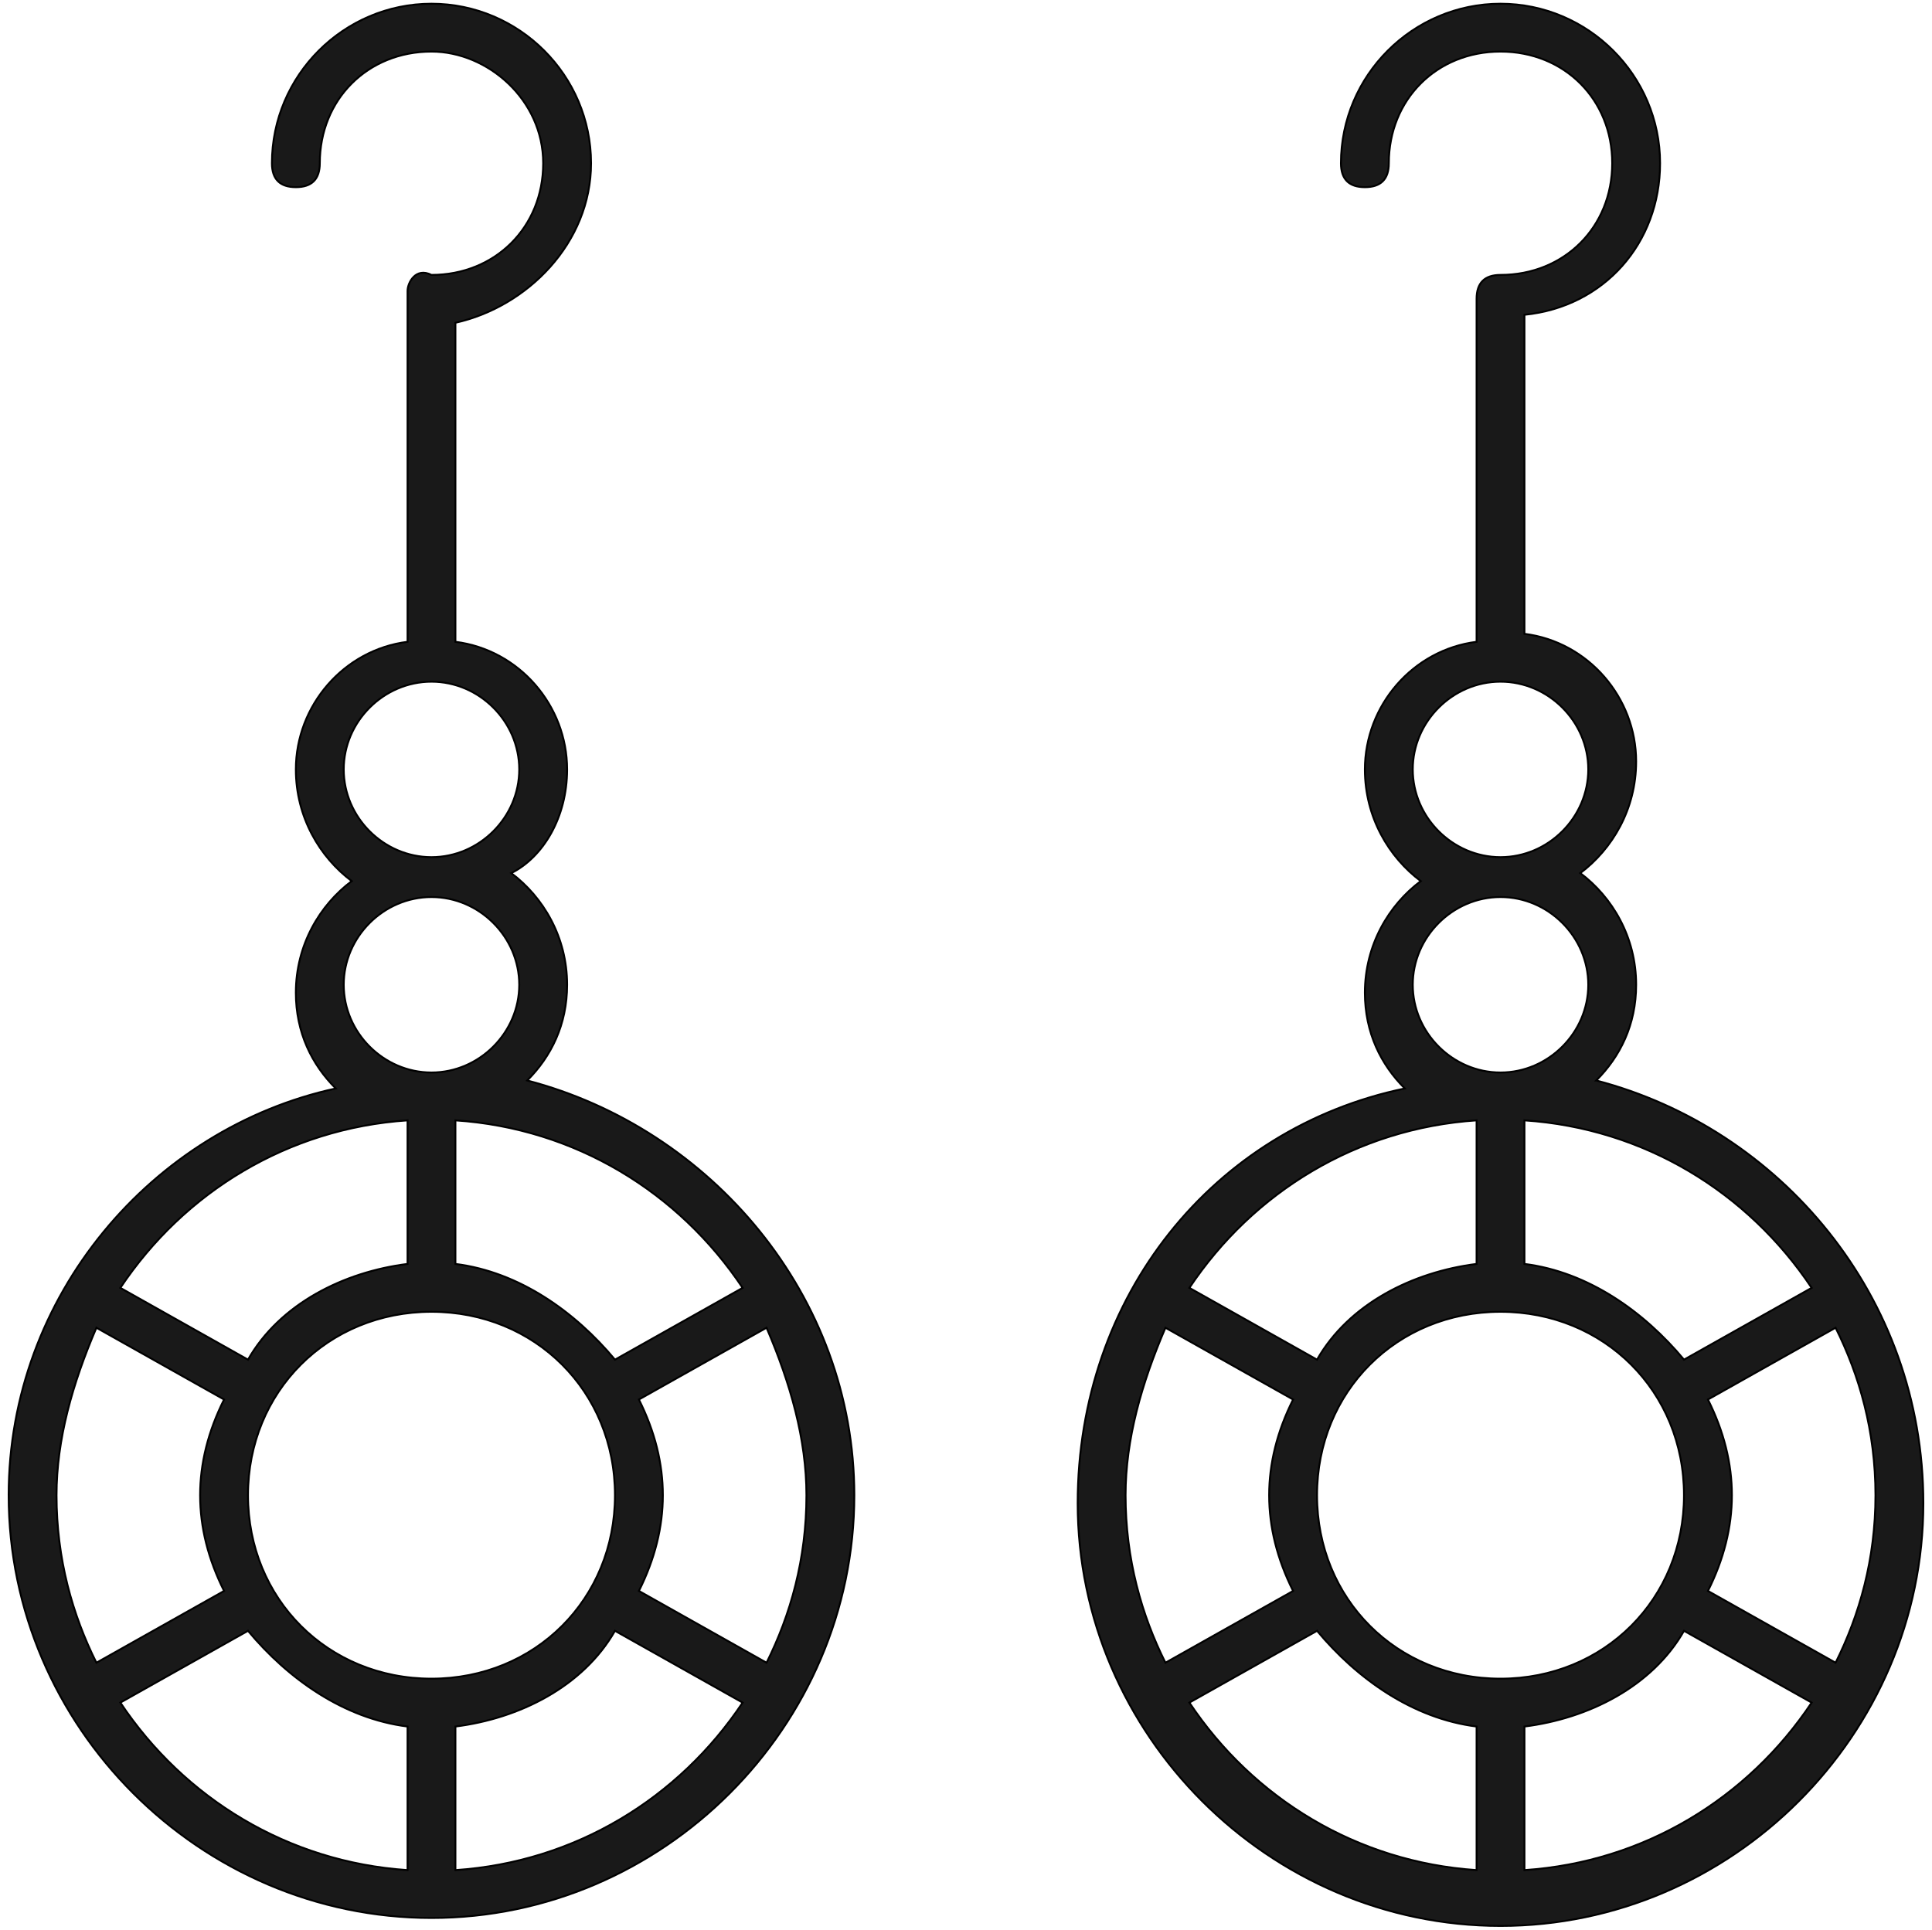 <svg width="1025" height="1024" xmlns="http://www.w3.org/2000/svg" xmlns:xlink="http://www.w3.org/1999/xlink" xml:space="preserve" version="1.1">
 <g>
  <title>Layer 1</title>
  <defs>
   <rect height="24" width="24" id="SVGID_1_"/>
  </defs>
  <clipPath id="SVGID_2_">
   <use id="svg_2" xlink:href="#SVGID_1_"/>
  </clipPath>
  <g stroke="null" id="svg_6">
   <path stroke="null" id="svg_4" fill="#191919" d="m4.595,793.464c0,122.744 101.581,224.325 224.325,224.325c122.744,0 224.325,-101.581 224.325,-224.325c0,-105.814 -76.186,-194.697 -173.534,-220.092c12.698,-12.698 21.163,-29.628 21.163,-50.79c0,-25.395 -12.698,-46.558 -29.628,-59.256c16.93,-8.465 29.628,-29.628 29.628,-55.023c0,-33.86 -25.395,-63.488 -59.256,-67.721l0,-169.302c38.093,-8.465 71.953,-42.325 71.953,-84.651c0,-46.558 -38.093,-84.651 -84.651,-84.651c-46.558,0 -84.651,38.093 -84.651,84.651c0,8.465 4.233,12.698 12.698,12.698c8.465,0 12.698,-4.233 12.698,-12.698c0,-33.86 25.395,-59.256 59.256,-59.256c29.628,0 59.256,25.395 59.256,59.256c0,33.86 -25.395,59.256 -59.256,59.256c-8.465,-4.233 -12.698,4.233 -12.698,8.465l0,186.232c-33.86,4.233 -59.256,33.86 -59.256,67.721c0,25.395 12.698,46.558 29.628,59.256c-16.93,12.698 -29.628,33.86 -29.628,59.256c0,21.163 8.465,38.093 21.163,50.79c-97.348,21.163 -173.534,110.046 -173.534,215.86zm46.558,-88.883l67.721,38.093c-8.465,16.93 -12.698,33.86 -12.698,50.79s4.233,33.86 12.698,50.79l-67.721,38.093c-12.698,-25.395 -21.163,-55.023 -21.163,-88.883c0,-29.628 8.465,-59.256 21.163,-88.883zm177.767,-8.465c55.023,0 97.348,42.325 97.348,97.348c0,55.023 -42.325,97.348 -97.348,97.348s-97.348,-42.325 -97.348,-97.348c0,-55.023 42.325,-97.348 97.348,-97.348zm-165.069,207.394l67.721,-38.093c21.163,25.395 50.79,46.558 84.651,50.79l0,76.186c-63.488,-4.233 -118.511,-38.093 -152.371,-88.883zm177.767,88.883l0,-76.186c33.86,-4.233 67.721,-21.163 84.651,-50.79l67.721,38.093c-33.86,50.79 -88.883,84.651 -152.371,88.883zm165.069,-110.046l-67.721,-38.093c8.465,-16.93 12.698,-33.86 12.698,-50.79s-4.233,-33.86 -12.698,-50.79l67.721,-38.093c12.698,29.628 21.163,59.256 21.163,88.883c0,33.86 -8.465,63.488 -21.163,88.883zm-12.698,-198.929l-67.721,38.093c-21.163,-25.395 -50.79,-46.558 -84.651,-50.79l0,-76.186c63.488,4.233 118.511,38.093 152.371,88.883zm-211.627,-275.115c0,-25.395 21.163,-46.558 46.558,-46.558c25.395,0 46.558,21.163 46.558,46.558c0,25.395 -21.163,46.558 -46.558,46.558c-25.395,0 -46.558,-21.163 -46.558,-46.558zm0,114.279c0,-25.395 21.163,-46.558 46.558,-46.558c25.395,0 46.558,21.163 46.558,46.558c0,25.395 -21.163,46.558 -46.558,46.558c-25.395,0 -46.558,-21.163 -46.558,-46.558zm33.86,71.953l0,76.186c-33.86,4.233 -67.721,21.163 -84.651,50.79l-67.721,-38.093c33.86,-50.79 88.883,-84.651 152.371,-88.883z" class="st1"/>
   <path stroke="null" id="svg_5" fill="#191919" d="m846.871,573.372c12.698,-12.698 21.163,-29.628 21.163,-50.79c0,-25.395 -12.698,-46.558 -29.628,-59.256c16.93,-12.698 29.628,-33.86 29.628,-59.256c0,-33.86 -25.395,-63.488 -59.256,-67.721l0,-169.302c42.325,-4.233 71.953,-38.093 71.953,-80.418c0,-46.558 -38.093,-84.651 -84.651,-84.651c-46.558,0 -84.651,38.093 -84.651,84.651c0,8.465 4.233,12.698 12.698,12.698c8.465,0 12.698,-4.233 12.698,-12.698c0,-33.86 25.395,-59.256 59.256,-59.256c33.86,0 59.256,25.395 59.256,59.256c0,33.86 -25.395,59.256 -59.256,59.256c-8.465,0 -12.698,4.233 -12.698,12.698l0,181.999c-33.86,4.233 -59.256,33.86 -59.256,67.721c0,25.395 12.698,46.558 29.628,59.256c-16.93,12.698 -29.628,33.86 -29.628,59.256c0,21.163 8.465,38.093 21.163,50.79c-101.581,21.163 -173.534,110.046 -173.534,220.092c0,122.744 101.581,224.325 224.325,224.325c122.744,0 224.325,-101.581 224.325,-224.325c0,-110.046 -76.186,-198.929 -173.534,-224.325zm114.279,110.046l-67.721,38.093c-21.163,-25.395 -50.79,-46.558 -84.651,-50.79l0,-76.186c63.488,4.233 118.511,38.093 152.371,88.883zm-165.069,207.394c-55.023,0 -97.348,-42.325 -97.348,-97.348c0,-55.023 42.325,-97.348 97.348,-97.348c55.023,0 97.348,42.325 97.348,97.348c0,55.023 -42.325,97.348 -97.348,97.348zm-46.558,-482.51c0,-25.395 21.163,-46.558 46.558,-46.558c25.395,0 46.558,21.163 46.558,46.558c0,25.395 -21.163,46.558 -46.558,46.558c-25.395,0 -46.558,-21.163 -46.558,-46.558zm0,114.279c0,-25.395 21.163,-46.558 46.558,-46.558c25.395,0 46.558,21.163 46.558,46.558c0,25.395 -21.163,46.558 -46.558,46.558c-25.395,0 -46.558,-21.163 -46.558,-46.558zm33.86,71.953l0,76.186c-33.86,4.233 -67.721,21.163 -84.651,50.79l-67.721,-38.093c33.86,-50.79 88.883,-84.651 152.371,-88.883zm-165.069,110.046l67.721,38.093c-8.465,16.93 -12.698,33.86 -12.698,50.79s4.233,33.86 12.698,50.79l-67.721,38.093c-12.698,-25.395 -21.163,-55.023 -21.163,-88.883c0,-29.628 8.465,-59.256 21.163,-88.883zm12.698,198.929l67.721,-38.093c21.163,25.395 50.79,46.558 84.651,50.79l0,76.186c-63.488,-4.233 -118.511,-38.093 -152.371,-88.883zm177.767,88.883l0,-76.186c33.86,-4.233 67.721,-21.163 84.651,-50.79l67.721,38.093c-33.86,50.79 -88.883,84.651 -152.371,88.883zm165.069,-110.046l-67.721,-38.093c8.465,-16.93 12.698,-33.86 12.698,-50.79s-4.233,-33.86 -12.698,-50.79l67.721,-38.093c12.698,25.395 21.163,55.023 21.163,88.883c0,33.86 -8.465,63.488 -21.163,88.883z" class="st1"/>
  </g>
 </g>
</svg>